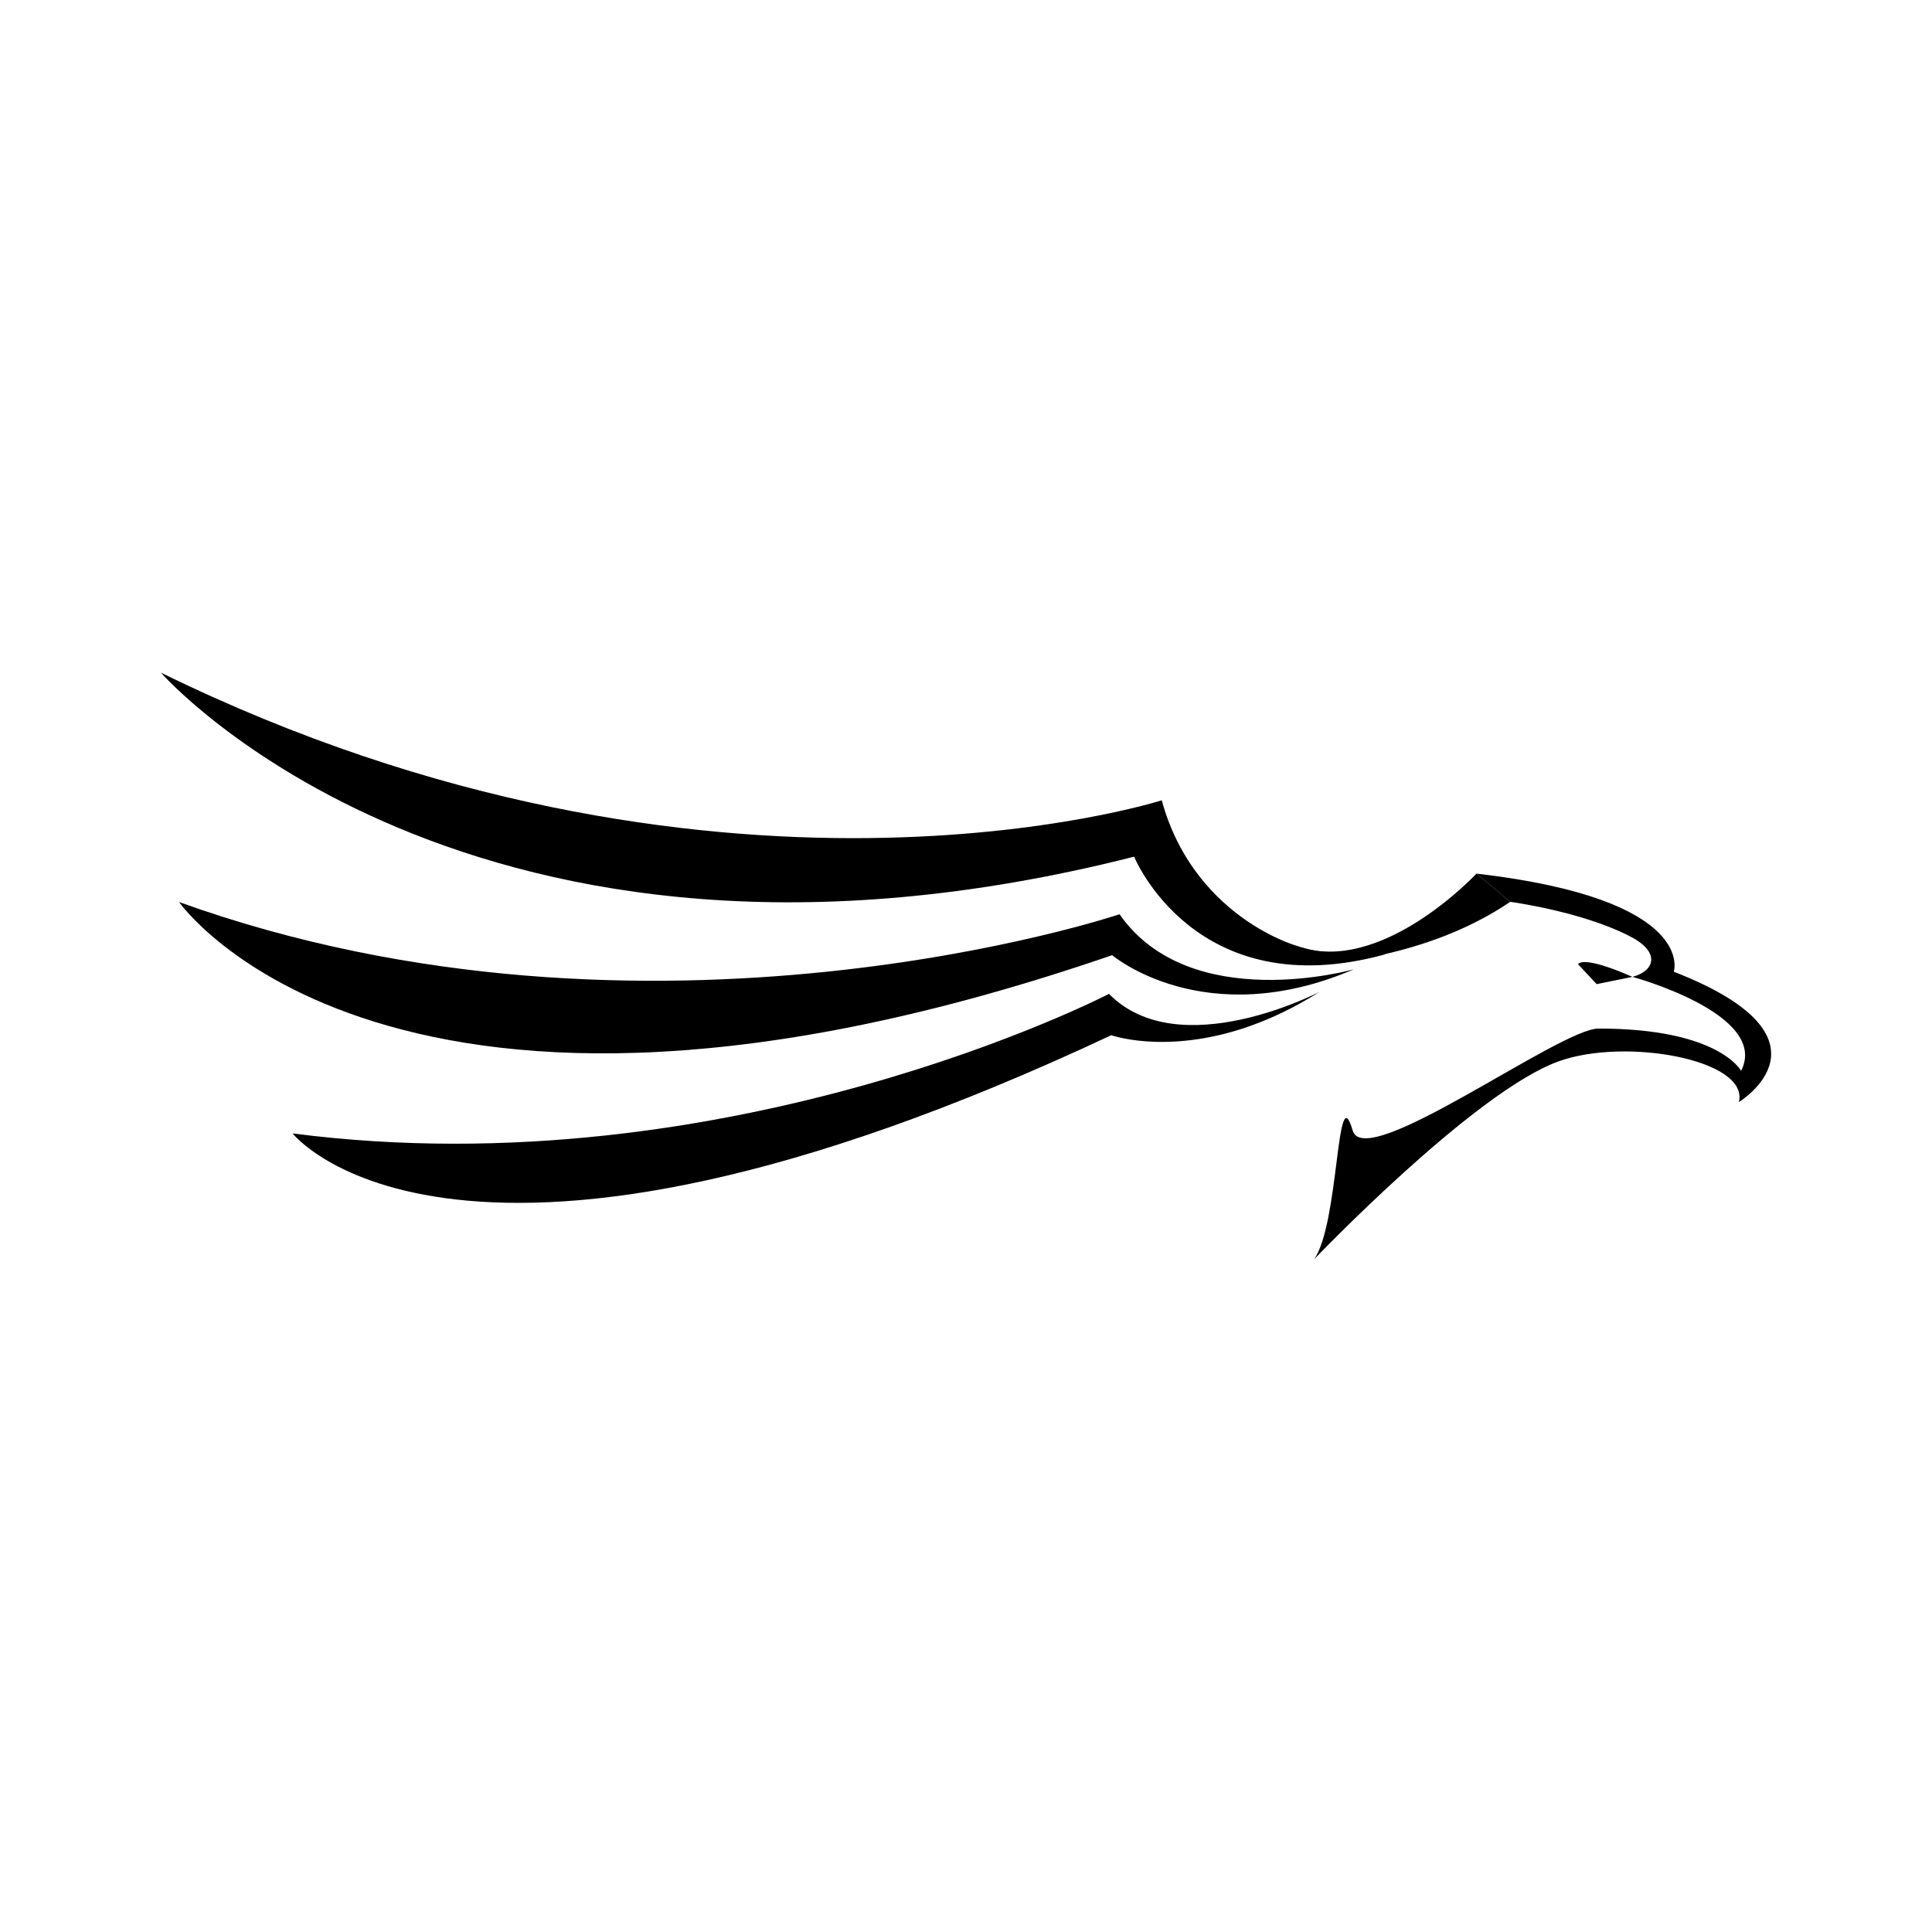 <?xml version="1.0" encoding="utf-8"?>
<!-- Generator: Adobe Illustrator 16.0.0, SVG Export Plug-In . SVG Version: 6.00 Build 0)  -->
<!DOCTYPE svg PUBLIC "-//W3C//DTD SVG 1.1//EN" "http://www.w3.org/Graphics/SVG/1.1/DTD/svg11.dtd">
<svg version="1.1" id="Layer_1" xmlns="http://www.w3.org/2000/svg" xmlns:xlink="http://www.w3.org/1999/xlink" x="0px" y="0px"
	 width="350px" height="350px" viewBox="0 0 350 350" enable-background="new 0 0 350 350" xml:space="preserve">
<g>
	<path d="M273.588,163.376c0,0,13.138,1.746,21.884,6.348c5.433,2.858,4.234,6.214,0.25,7.242c0,0,24.93,6.751,19.695,17.027
		c0,0-3.969-7.677-25.844-7.659c-7.038,0.006-42.275,26.121-44.518,18.478c-2.976-10.141-2.393,16.841-7.005,23.336
		c0,0,28.978-30.34,44.294-35.872c12.144-4.386,34.572-0.29,32.668,7.371c0,0,19.119-11.576-11.79-23.611
		c0,0,4.396-13.121-35.745-17.774"/>
	<path d="M295.722,176.966l-6.48,1.317l-3.359-3.6C285.882,174.684,286.409,172.877,295.722,176.966z"/>
	<path d="M238.758,174.604c0,0,19.192-0.598,34.83-11.229l-6.11-5.115c0,0-17.4,18.698-32.604,13.084
		C233.465,170.823,238.758,174.604,238.758,174.604z"/>
	<path d="M251.094,172.843c0,0-1.844-0.229-10.466-0.365c-7.128-0.113-24.828-7.701-30.162-27.496c0,0-81.139,25.955-181.326-23.129
		c0,0,55.958,63.882,176.318,33.341C205.458,155.193,216.532,182.439,251.094,172.843z"/>
	<path d="M245.291,175.589c0,0-29.635,8.443-42.475-9.963c0,0-84.947,28.529-170.375-2.212c0,0,38.127,54.651,169.035,9.625
		C201.477,173.039,218.205,187.219,245.291,175.589z"/>
	<path d="M239.053,179.682c0,0-25.419,13.284-38.148,0.371c0,0-68.596,35.555-147.898,25.277c0,0,29.686,37.871,148.311-17.792
		c0,0,0.485,0.173,1.397,0.389C207.078,188.956,221.223,190.955,239.053,179.682z"/>
</g>
</svg>
